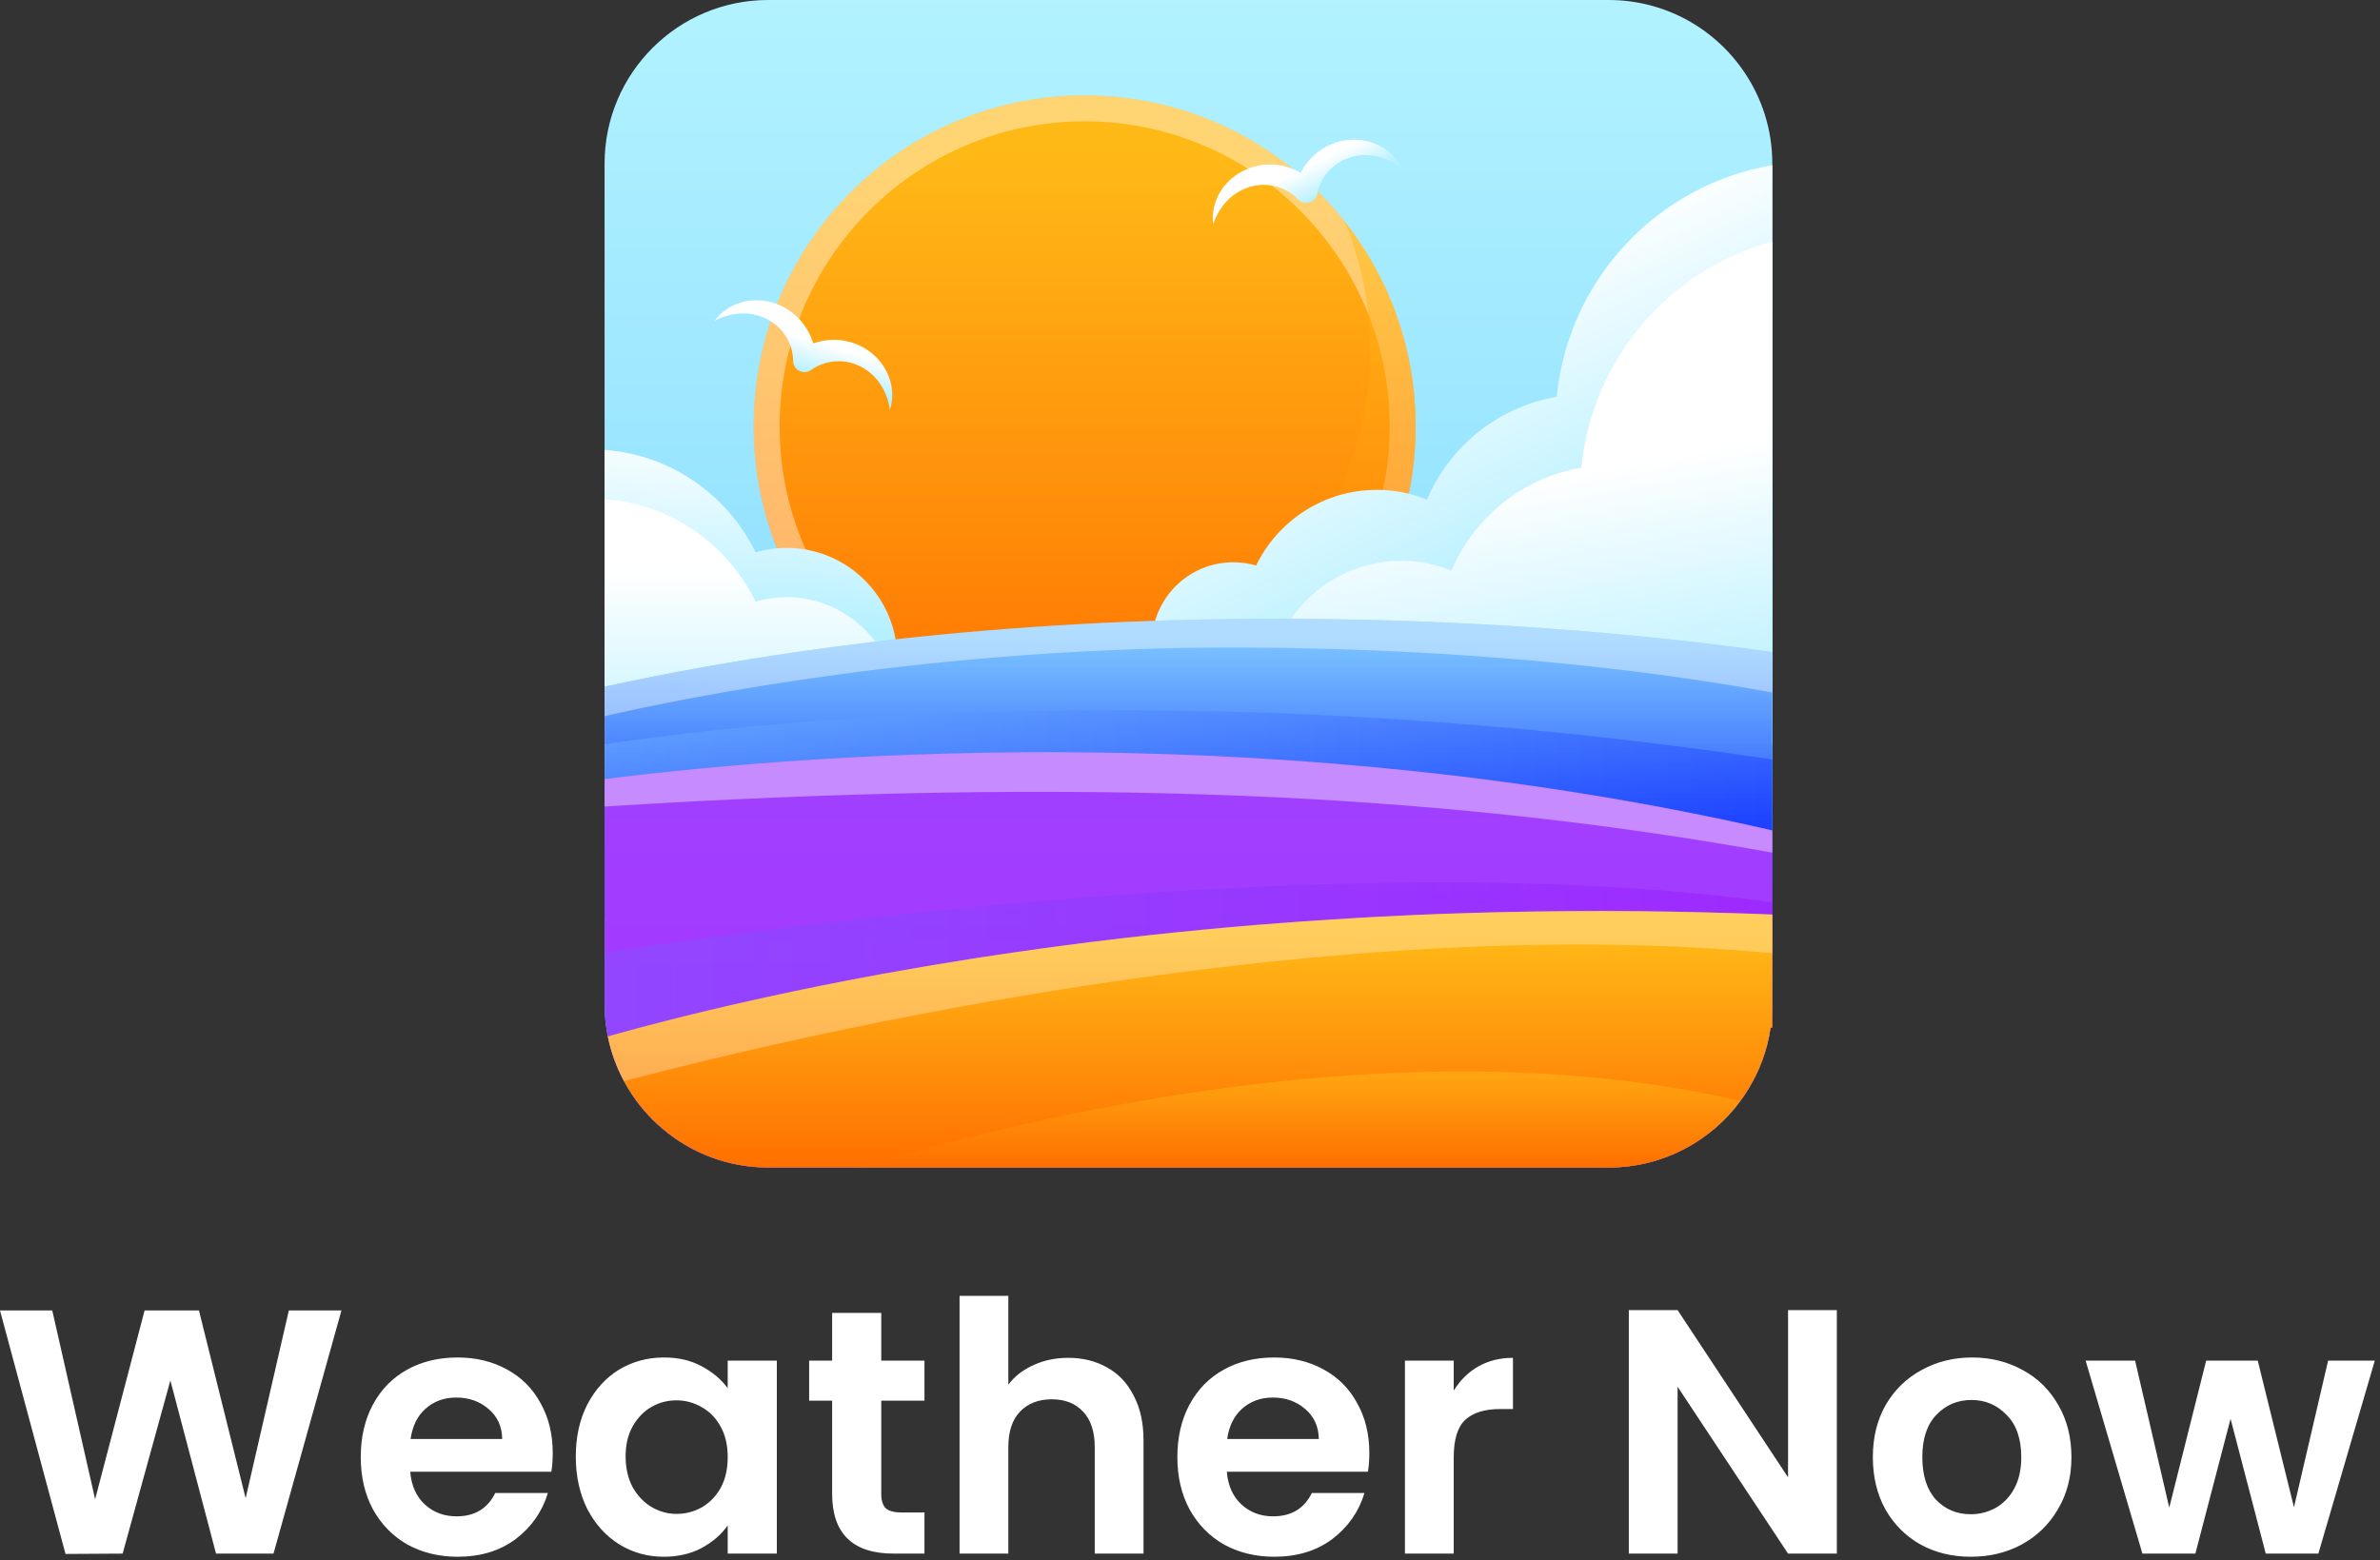 <svg width="273" height="179" viewBox="0 0 273 179" fill="none" xmlns="http://www.w3.org/2000/svg">
<rect x="0" y="0" width="273" height="179" fill="#333333" stroke="none"/>
<path d="M39.166 150.349L31.373 178.245H24.779L19.543 158.382L14.068 178.245L7.514 178.285L0 150.349H5.995L10.911 172.01L16.586 150.349H22.821L28.176 171.89L33.132 150.349H39.166ZM63.402 166.695C63.402 167.494 63.349 168.214 63.242 168.853H47.056C47.189 170.452 47.749 171.704 48.735 172.61C49.721 173.516 50.933 173.969 52.372 173.969C54.45 173.969 55.929 173.076 56.808 171.291H62.843C62.203 173.422 60.978 175.181 59.166 176.566C57.354 177.925 55.129 178.605 52.492 178.605C50.36 178.605 48.442 178.138 46.736 177.206C45.058 176.247 43.739 174.901 42.78 173.169C41.847 171.438 41.381 169.439 41.381 167.175C41.381 164.883 41.847 162.872 42.78 161.14C43.712 159.408 45.018 158.076 46.697 157.143C48.375 156.211 50.307 155.744 52.492 155.744C54.596 155.744 56.475 156.197 58.127 157.103C59.805 158.009 61.097 159.301 62.003 160.98C62.936 162.632 63.402 164.537 63.402 166.695ZM57.607 165.096C57.58 163.658 57.061 162.512 56.048 161.659C55.036 160.78 53.797 160.34 52.332 160.34C50.946 160.34 49.774 160.767 48.815 161.619C47.882 162.445 47.309 163.604 47.096 165.096H57.607ZM66.047 167.095C66.047 164.857 66.487 162.872 67.366 161.14C68.272 159.408 69.484 158.076 71.003 157.143C72.548 156.211 74.267 155.744 76.159 155.744C77.81 155.744 79.249 156.077 80.475 156.744C81.727 157.41 82.726 158.249 83.472 159.261V156.104H89.107V178.245H83.472V175.008C82.753 176.047 81.754 176.913 80.475 177.606C79.223 178.272 77.771 178.605 76.119 178.605C74.254 178.605 72.548 178.125 71.003 177.166C69.484 176.207 68.272 174.861 67.366 173.129C66.487 171.371 66.047 169.359 66.047 167.095ZM83.472 167.175C83.472 165.816 83.206 164.657 82.673 163.698C82.14 162.712 81.421 161.966 80.515 161.459C79.609 160.927 78.636 160.66 77.597 160.66C76.558 160.66 75.599 160.913 74.72 161.42C73.841 161.926 73.121 162.672 72.562 163.658C72.029 164.617 71.762 165.762 71.762 167.095C71.762 168.427 72.029 169.599 72.562 170.612C73.121 171.597 73.841 172.357 74.72 172.89C75.626 173.422 76.585 173.689 77.597 173.689C78.636 173.689 79.609 173.436 80.515 172.93C81.421 172.397 82.14 171.651 82.673 170.692C83.206 169.706 83.472 168.533 83.472 167.175ZM101.086 160.7V171.411C101.086 172.157 101.26 172.703 101.606 173.049C101.979 173.369 102.592 173.529 103.444 173.529H106.042V178.245H102.525C97.809 178.245 95.451 175.954 95.451 171.371V160.7H92.814V156.104H95.451V150.629H101.086V156.104H106.042V160.7H101.086ZM122.536 155.784C124.214 155.784 125.706 156.157 127.012 156.903C128.317 157.623 129.33 158.702 130.049 160.141C130.795 161.553 131.168 163.258 131.168 165.256V178.245H125.573V166.016C125.573 164.257 125.134 162.912 124.254 161.979C123.375 161.02 122.176 160.54 120.657 160.54C119.112 160.54 117.886 161.02 116.981 161.979C116.101 162.912 115.662 164.257 115.662 166.016V178.245H110.067V148.671H115.662V158.862C116.381 157.903 117.34 157.157 118.539 156.624C119.738 156.064 121.07 155.784 122.536 155.784ZM157.071 166.695C157.071 167.494 157.018 168.214 156.911 168.853H140.725C140.859 170.452 141.418 171.704 142.404 172.61C143.39 173.516 144.602 173.969 146.041 173.969C148.119 173.969 149.598 173.076 150.477 171.291H156.512C155.872 173.422 154.647 175.181 152.835 176.566C151.023 177.925 148.798 178.605 146.161 178.605C144.029 178.605 142.111 178.138 140.406 177.206C138.727 176.247 137.408 174.901 136.449 173.169C135.517 171.438 135.05 169.439 135.05 167.175C135.05 164.883 135.517 162.872 136.449 161.14C137.382 159.408 138.687 158.076 140.366 157.143C142.044 156.211 143.976 155.744 146.161 155.744C148.266 155.744 150.144 156.197 151.796 157.103C153.474 158.009 154.767 159.301 155.672 160.98C156.605 162.632 157.071 164.537 157.071 166.695ZM151.276 165.096C151.25 163.658 150.73 162.512 149.718 161.659C148.705 160.78 147.466 160.34 146.001 160.34C144.615 160.34 143.443 160.767 142.484 161.619C141.551 162.445 140.979 163.604 140.765 165.096H151.276ZM166.75 159.541C167.47 158.369 168.402 157.45 169.548 156.784C170.72 156.117 172.053 155.784 173.545 155.784V161.659H172.066C170.307 161.659 168.975 162.072 168.069 162.898C167.19 163.724 166.75 165.163 166.75 167.215V178.245H161.155V156.104H166.75V159.541ZM210.696 178.245H205.1L192.431 159.102V178.245H186.836V150.309H192.431L205.1 169.493V150.309H210.696V178.245ZM226.056 178.605C223.925 178.605 222.007 178.138 220.301 177.206C218.596 176.247 217.251 174.901 216.265 173.169C215.306 171.438 214.826 169.439 214.826 167.175C214.826 164.91 215.319 162.912 216.305 161.18C217.317 159.448 218.689 158.116 220.421 157.183C222.153 156.224 224.085 155.744 226.216 155.744C228.348 155.744 230.279 156.224 232.011 157.183C233.743 158.116 235.102 159.448 236.088 161.18C237.1 162.912 237.606 164.91 237.606 167.175C237.606 169.439 237.087 171.438 236.048 173.169C235.035 174.901 233.65 176.247 231.891 177.206C230.16 178.138 228.215 178.605 226.056 178.605ZM226.056 173.729C227.069 173.729 228.015 173.489 228.894 173.01C229.8 172.503 230.519 171.757 231.052 170.771C231.585 169.786 231.851 168.587 231.851 167.175C231.851 165.07 231.292 163.458 230.173 162.339C229.081 161.193 227.735 160.62 226.136 160.62C224.538 160.62 223.192 161.193 222.1 162.339C221.034 163.458 220.501 165.07 220.501 167.175C220.501 169.279 221.021 170.905 222.06 172.05C223.126 173.169 224.458 173.729 226.056 173.729ZM272.404 156.104L265.93 178.245H259.895L255.859 162.778L251.822 178.245H245.747L239.233 156.104H244.908L248.825 172.97L253.061 156.104H258.976L263.132 172.93L267.049 156.104H272.404Z" fill="white"/>
<path d="M203.295 18.773V115.188C203.295 116.116 203.224 117.026 203.093 117.918C202.725 120.476 201.832 122.867 200.523 124.985C200.25 125.437 199.953 125.871 199.637 126.305C196.229 130.939 190.72 133.949 184.522 133.949H88.12C83.498 133.949 79.263 132.277 75.991 129.493C74.475 128.214 73.16 126.685 72.119 124.984C71.929 124.669 71.745 124.354 71.578 124.032C70.715 122.45 70.09 120.731 69.722 118.911C69.478 117.709 69.348 116.466 69.348 115.187V18.773C69.348 8.405 77.753 0 88.12 0H184.523C190.965 0 196.645 3.242 200.018 8.185C202.088 11.201 203.295 14.841 203.295 18.773Z" fill="url(#paint0_linear_15_149)"/>
<path d="M124.417 86.872C145.383 86.872 162.38 69.875 162.38 48.909C162.38 27.943 145.383 10.947 124.417 10.947C103.451 10.947 86.455 27.943 86.455 48.909C86.455 69.875 103.451 86.872 124.417 86.872Z" fill="url(#paint1_linear_15_149)"/>
<path opacity="0.4" d="M124.416 10.945C103.454 10.945 86.454 27.946 86.454 48.907C86.454 69.875 103.454 86.874 124.416 86.874C145.383 86.874 162.377 69.874 162.377 48.907C162.378 27.946 145.383 10.945 124.416 10.945ZM124.416 83.9C105.125 83.9 89.428 68.203 89.428 48.907C89.428 29.617 105.125 13.919 124.416 13.919C143.712 13.919 159.403 29.617 159.403 48.907C159.404 68.203 143.712 83.9 124.416 83.9Z" fill="white"/>
<path opacity="0.5" d="M162.379 48.911C162.379 69.876 145.384 86.871 124.419 86.871C108.697 86.871 95.204 77.316 89.435 63.686C96.397 72.446 107.146 78.072 119.2 78.072C140.173 78.072 157.168 61.077 157.168 40.112C157.168 34.876 156.11 29.888 154.192 25.353C159.316 31.829 162.379 40.008 162.379 48.911Z" fill="url(#paint2_linear_15_149)"/>
<path d="M203.294 18.948V78.008C201.52 77.713 199.801 77.252 198.147 76.655C194.542 81.7 188.647 84.978 181.98 84.978C177.54 84.978 173.443 83.522 170.124 81.064C167.308 84.708 162.908 87.055 157.943 87.055C153.328 87.055 149.191 85.018 146.359 81.804C144.943 82.687 143.272 83.205 141.473 83.205C136.309 83.205 132.125 79.019 132.125 73.847C132.125 68.692 136.31 64.507 141.473 64.507C142.381 64.507 143.248 64.642 144.083 64.88C146.582 59.748 151.841 56.2 157.944 56.2C159.973 56.2 161.898 56.605 163.68 57.313C166.282 51.211 171.843 46.676 178.566 45.522C179.887 32.044 190.126 21.199 203.294 18.948Z" fill="url(#paint3_linear_15_149)"/>
<path d="M203.295 27.719V85.53C202.504 85.316 201.725 85.072 200.963 84.799C197.358 89.843 191.464 93.12 184.796 93.12C180.359 93.12 176.26 91.663 172.942 89.206C170.129 92.847 165.726 95.196 160.76 95.196C156.144 95.196 152.009 93.156 149.178 89.943C147.762 90.824 146.091 91.341 144.288 91.341C139.125 91.341 134.944 87.159 134.944 81.985C134.944 76.833 139.126 72.646 144.288 72.646C145.198 72.646 146.067 72.782 146.9 73.02C149.398 67.887 154.656 64.341 160.76 64.341C162.788 64.341 164.715 64.746 166.499 65.453C169.099 59.35 174.66 54.812 181.382 53.664C182.607 41.169 191.506 30.925 203.295 27.719Z" fill="url(#paint4_linear_15_149)"/>
<path d="M102.923 75.559C102.923 82.581 97.234 88.271 90.211 88.271C87.774 88.271 85.498 87.57 83.567 86.375C80.027 90.387 75.004 93.053 69.349 93.455V51.618C76.992 52.169 83.475 56.825 86.67 63.364C87.797 63.042 88.981 62.859 90.21 62.859C97.233 62.858 102.923 68.547 102.923 75.559Z" fill="url(#paint5_linear_15_149)"/>
<path d="M102.923 81.21C102.923 88.233 97.234 93.923 90.211 93.923C87.774 93.923 85.498 93.222 83.567 92.026C80.027 96.038 75.004 98.705 69.349 99.107V57.269C76.992 57.821 83.475 62.475 86.67 69.016C87.797 68.694 88.981 68.51 90.21 68.51C97.233 68.51 102.923 74.199 102.923 81.21Z" fill="url(#paint6_linear_15_149)"/>
<path d="M203.295 74.816V105.145H69.35V78.778C129.476 65.682 187.724 72.556 203.295 74.816Z" fill="url(#paint7_linear_15_149)"/>
<path opacity="0.3" d="M203.295 87.14V105.145H69.35V85.382C84.156 83.146 135.745 76.988 203.295 87.14Z" fill="url(#paint8_linear_15_149)"/>
<path opacity="0.4" d="M203.295 74.816V79.454C192.49 77.457 171.493 74.426 142.858 74.29C107.405 74.115 78.38 80.082 69.35 82.166V78.777C129.476 65.682 187.724 72.556 203.295 74.816Z" fill="white"/>
<path d="M203.295 95.273V117.901L203.096 117.917C202.721 120.479 201.83 122.866 200.525 124.982C200.247 125.436 199.953 125.873 199.634 126.303C196.229 130.941 190.723 133.949 184.525 133.949H88.118C83.495 133.949 79.263 132.278 75.993 129.493C74.473 128.212 73.16 126.684 72.118 124.981C71.927 124.671 71.744 124.353 71.577 124.034C70.718 122.451 70.089 120.732 69.723 118.911C69.476 117.709 69.35 116.468 69.35 115.187V89.377C95.685 86.107 147.902 82.559 203.295 95.273Z" fill="url(#paint9_linear_15_149)"/>
<path opacity="0.3" d="M203.295 103.532V117.901L203.096 117.917L75.993 129.494C74.473 128.213 73.16 126.685 72.118 124.982C71.927 124.672 71.744 124.354 71.577 124.035C70.718 122.452 70.089 120.733 69.723 118.912C69.476 117.71 69.35 116.469 69.35 115.188V109.308C76.2 108.266 87.514 106.651 101.247 105.147C130.899 101.893 171.812 99.108 203.295 103.532Z" fill="url(#paint10_linear_15_149)"/>
<path d="M203.295 104.924V117.901L203.096 117.917C202.722 120.479 201.831 122.866 200.526 124.982C200.248 125.436 199.953 125.873 199.635 126.303C196.229 130.941 190.724 133.949 184.526 133.949H88.119C83.496 133.949 79.263 132.278 75.993 129.493C74.474 128.212 73.161 126.684 72.118 124.981C71.927 124.671 71.745 124.353 71.578 124.034C70.719 122.451 70.089 120.732 69.724 118.911C69.994 118.832 70.273 118.752 70.551 118.68C71.108 118.529 71.689 118.369 72.285 118.202C72.58 118.123 72.882 118.043 73.193 117.956C74.012 117.742 74.871 117.51 75.754 117.288C76.972 116.97 78.253 116.652 79.589 116.326C80.083 116.206 80.592 116.087 81.101 115.96C82.74 115.57 84.467 115.164 86.273 114.767C86.83 114.639 87.395 114.512 87.967 114.393C88.428 114.29 88.89 114.187 89.368 114.091C89.956 113.964 90.553 113.836 91.158 113.709C93.075 113.303 95.064 112.905 97.125 112.507C97.77 112.387 98.423 112.261 99.091 112.134C100.42 111.879 101.772 111.633 103.156 111.394C104.469 111.156 105.814 110.925 107.19 110.694C107.254 110.686 107.325 110.67 107.397 110.662C108.781 110.432 110.198 110.201 111.637 109.97C112.401 109.859 113.165 109.74 113.936 109.62C114.7 109.5 115.48 109.389 116.267 109.278C120.19 108.706 124.296 108.164 128.568 107.663C132.57 107.194 136.716 106.765 141.012 106.382C142.938 106.208 144.894 106.048 146.876 105.905C147.521 105.849 148.164 105.801 148.809 105.762C148.976 105.746 149.143 105.73 149.31 105.722C150.48 105.634 151.658 105.555 152.843 105.484C152.867 105.484 152.883 105.476 152.907 105.484C153.854 105.42 154.808 105.364 155.771 105.309C156.718 105.245 157.672 105.198 158.635 105.15H158.778C160.902 105.03 163.051 104.935 165.238 104.855C166.288 104.816 167.346 104.784 168.413 104.752C170.203 104.688 172.025 104.649 173.855 104.617C174.762 104.593 175.676 104.577 176.6 104.569H176.775C177.682 104.554 178.589 104.545 179.496 104.538C182.352 104.513 185.248 104.513 188.184 104.545C189.004 104.553 189.823 104.561 190.65 104.577C191.176 104.585 191.693 104.593 192.218 104.601C193.411 104.625 194.621 104.649 195.83 104.68C196.65 104.705 197.477 104.72 198.304 104.752C199.953 104.797 201.624 104.853 203.295 104.924Z" fill="url(#paint11_linear_15_149)"/>
<path opacity="0.3" d="M203.295 104.924V109.364C152.454 104.543 92.574 118.522 71.578 124.035C70.719 122.452 70.089 120.733 69.724 118.912C69.994 118.832 70.273 118.752 70.551 118.681C71.108 118.522 71.689 118.362 72.285 118.203C72.58 118.124 72.882 118.044 73.193 117.957C74.012 117.743 74.871 117.52 75.754 117.289C76.972 116.97 78.253 116.653 79.589 116.326C80.083 116.207 80.592 116.088 81.101 115.961C82.74 115.571 84.467 115.165 86.273 114.768C86.83 114.64 87.395 114.513 87.967 114.394C88.428 114.291 88.89 114.187 89.368 114.092C89.956 113.964 90.553 113.837 91.158 113.71C93.075 113.304 95.064 112.906 97.125 112.508C97.77 112.38 98.43 112.253 99.091 112.134C100.42 111.879 101.772 111.633 103.156 111.395C104.469 111.156 105.814 110.926 107.19 110.695C107.254 110.687 107.325 110.671 107.397 110.663C108.781 110.432 110.198 110.202 111.637 109.971C112.401 109.86 113.165 109.74 113.936 109.621C114.7 109.501 115.48 109.39 116.267 109.279C120.19 108.706 124.296 108.165 128.568 107.664C132.57 107.195 136.716 106.765 141.012 106.383C142.938 106.208 144.894 106.049 146.876 105.905C147.521 105.849 148.164 105.802 148.809 105.762C148.976 105.747 149.143 105.731 149.31 105.723C150.48 105.635 151.658 105.556 152.843 105.484C152.867 105.484 152.883 105.477 152.907 105.484C153.854 105.421 154.808 105.365 155.771 105.31C156.718 105.246 157.672 105.199 158.635 105.15H158.778C160.902 105.031 163.051 104.936 165.238 104.856C166.288 104.816 167.346 104.785 168.413 104.753C170.203 104.689 172.025 104.649 173.855 104.618C174.762 104.593 175.676 104.578 176.6 104.57H176.775C177.682 104.555 178.589 104.546 179.496 104.538C182.352 104.514 185.248 104.514 188.184 104.546C189.004 104.554 189.823 104.562 190.65 104.578C191.176 104.586 191.693 104.593 192.218 104.602C193.411 104.626 194.621 104.65 195.83 104.681C196.65 104.705 197.477 104.721 198.304 104.753C199.953 104.797 201.624 104.853 203.295 104.924Z" fill="white"/>
<path opacity="0.4" d="M203.295 95.272V97.826C164.68 90.843 123.421 89.137 69.35 92.533V89.376C95.685 86.106 147.902 82.557 203.295 95.272Z" fill="white"/>
<path opacity="0.5" d="M199.634 126.303C196.229 130.941 190.723 133.949 184.525 133.949H98.374C124.311 126.319 164.277 118.18 199.634 126.303Z" fill="url(#paint12_linear_15_149)"/>
<path d="M158.175 16.688C157.001 16.096 155.593 15.885 154.231 16.111C152.869 16.325 151.551 16.994 150.538 17.989C150.029 18.484 149.603 19.064 149.258 19.688C149.234 19.733 149.214 19.779 149.192 19.824C149.149 19.799 149.106 19.77 149.063 19.746C148.435 19.409 147.764 19.151 147.066 19.013C145.676 18.725 144.208 18.88 142.947 19.436C141.681 19.984 140.612 20.924 139.946 22.057C139.278 23.186 138.989 24.498 139.17 25.704C139.559 24.553 140.175 23.578 140.958 22.841C141.737 22.102 142.664 21.605 143.628 21.372C144.11 21.25 144.601 21.2 145.082 21.207C145.563 21.222 146.039 21.287 146.492 21.423C146.945 21.558 147.383 21.74 147.783 21.988C148.185 22.228 148.556 22.519 148.877 22.858C149.058 23.051 149.3 23.191 149.581 23.244C150.287 23.378 150.968 22.914 151.102 22.208L151.103 22.202C151.19 21.744 151.342 21.298 151.553 20.878C151.754 20.454 152.022 20.063 152.331 19.705C152.638 19.344 153.003 19.035 153.399 18.761C153.597 18.625 153.809 18.506 154.028 18.398C154.246 18.287 154.474 18.19 154.709 18.112C155.645 17.785 156.693 17.701 157.747 17.9C158.275 17.996 158.801 18.169 159.315 18.406C159.828 18.646 160.324 18.958 160.803 19.333C160.302 18.223 159.349 17.276 158.175 16.688Z" fill="url(#paint13_linear_15_149)"/>
<path d="M101.975 43.275C101.526 42.04 100.645 40.921 99.498 40.152C98.36 39.375 96.941 38.959 95.522 38.988C94.812 39 94.104 39.13 93.426 39.349C93.377 39.365 93.331 39.386 93.284 39.402C93.269 39.354 93.259 39.305 93.243 39.258C93.017 38.582 92.704 37.935 92.292 37.356C91.477 36.195 90.3 35.301 89.002 34.842C87.704 34.373 86.282 34.325 85.02 34.694C83.759 35.059 82.651 35.817 81.956 36.818C83.029 36.247 84.144 35.958 85.22 35.958C86.294 35.953 87.309 36.226 88.172 36.717C88.606 36.959 88.998 37.26 89.344 37.594C89.684 37.934 89.985 38.307 90.222 38.717C90.459 39.126 90.655 39.559 90.775 40.013C90.903 40.464 90.976 40.929 90.976 41.396C90.976 41.661 91.057 41.928 91.224 42.16C91.646 42.742 92.46 42.871 93.042 42.448L93.047 42.445C93.424 42.171 93.841 41.95 94.281 41.789C94.719 41.617 95.182 41.517 95.652 41.468C96.123 41.415 96.6 41.439 97.076 41.511C97.314 41.548 97.55 41.607 97.783 41.678C98.017 41.747 98.25 41.833 98.474 41.937C99.38 42.341 100.2 42.997 100.833 43.864C101.151 44.296 101.417 44.782 101.628 45.307C101.837 45.834 101.984 46.4 102.076 47.002C102.472 45.85 102.427 44.507 101.975 43.275Z" fill="url(#paint14_linear_15_149)"/>
<defs>
<linearGradient id="paint0_linear_15_149" x1="136.321" y1="-1.804" x2="136.321" y2="170.907" gradientUnits="userSpaceOnUse">
<stop stop-color="#B3F3FF"/>
<stop offset="0.835" stop-color="#73CFFF"/>
<stop offset="1" stop-color="#66C7FF"/>
</linearGradient>
<linearGradient id="paint1_linear_15_149" x1="124.418" y1="18.129" x2="124.418" y2="87.902" gradientUnits="userSpaceOnUse">
<stop stop-color="#FFB917"/>
<stop offset="0.856" stop-color="#FF7903"/>
<stop offset="1" stop-color="#FF6E00"/>
</linearGradient>
<linearGradient id="paint2_linear_15_149" x1="125.907" y1="31.172" x2="125.907" y2="87.705" gradientUnits="userSpaceOnUse">
<stop stop-color="#FFB917"/>
<stop offset="0.856" stop-color="#FF7903"/>
<stop offset="1" stop-color="#FF6E00"/>
</linearGradient>
<linearGradient id="paint3_linear_15_149" x1="161.868" y1="35.001" x2="176.271" y2="65.685" gradientUnits="userSpaceOnUse">
<stop stop-color="white"/>
<stop offset="0.867" stop-color="#BFF2FF"/>
<stop offset="1" stop-color="#B5F0FF"/>
</linearGradient>
<linearGradient id="paint4_linear_15_149" x1="169.26" y1="56.068" x2="174.552" y2="86.495" gradientUnits="userSpaceOnUse">
<stop stop-color="white"/>
<stop offset="0.867" stop-color="#BFF2FF"/>
<stop offset="1" stop-color="#B5F0FF"/>
</linearGradient>
<linearGradient id="paint5_linear_15_149" x1="86.863" y1="49.211" x2="85.733" y2="71.815" gradientUnits="userSpaceOnUse">
<stop stop-color="white"/>
<stop offset="0.867" stop-color="#BFF2FF"/>
<stop offset="1" stop-color="#B5F0FF"/>
</linearGradient>
<linearGradient id="paint6_linear_15_149" x1="86.136" y1="65.545" x2="86.136" y2="90.602" gradientUnits="userSpaceOnUse">
<stop stop-color="white"/>
<stop offset="0.867" stop-color="#BFF2FF"/>
<stop offset="1" stop-color="#B5F0FF"/>
</linearGradient>
<linearGradient id="paint7_linear_15_149" x1="136.322" y1="73.213" x2="136.322" y2="104.847" gradientUnits="userSpaceOnUse">
<stop stop-color="#7BC5FF"/>
<stop offset="0.392" stop-color="#4D85FF"/>
<stop offset="1" stop-color="#001AFF"/>
</linearGradient>
<linearGradient id="paint8_linear_15_149" x1="69.349" y1="93.313" x2="203.295" y2="93.313" gradientUnits="userSpaceOnUse">
<stop stop-color="#7BC5FF"/>
<stop offset="0.392" stop-color="#4D85FF"/>
<stop offset="1" stop-color="#001AFF"/>
</linearGradient>
<linearGradient id="paint9_linear_15_149" x1="136.322" y1="-71.324" x2="136.322" y2="354.76" gradientUnits="userSpaceOnUse">
<stop stop-color="#8965FF"/>
<stop offset="0.643" stop-color="#B025FF"/>
<stop offset="1" stop-color="#C700FF"/>
</linearGradient>
<linearGradient id="paint10_linear_15_149" x1="69.349" y1="115.367" x2="203.295" y2="115.367" gradientUnits="userSpaceOnUse">
<stop stop-color="#6A65FF"/>
<stop offset="0.643" stop-color="#8425FF"/>
<stop offset="1" stop-color="#9400FF"/>
</linearGradient>
<linearGradient id="paint11_linear_15_149" x1="136.509" y1="107.301" x2="136.509" y2="134.348" gradientUnits="userSpaceOnUse">
<stop stop-color="#FFB917"/>
<stop offset="0.856" stop-color="#FF7903"/>
<stop offset="1" stop-color="#FF6E00"/>
</linearGradient>
<linearGradient id="paint12_linear_15_149" x1="149.004" y1="123.971" x2="149.004" y2="134.099" gradientUnits="userSpaceOnUse">
<stop stop-color="#FFB917"/>
<stop offset="0.856" stop-color="#FF7903"/>
<stop offset="1" stop-color="#FF6E00"/>
</linearGradient>
<linearGradient id="paint13_linear_15_149" x1="148.624" y1="19.756" x2="150.36" y2="23.273" gradientUnits="userSpaceOnUse">
<stop stop-color="white"/>
<stop offset="0.867" stop-color="#BFF2FF"/>
<stop offset="1" stop-color="#B5F0FF"/>
</linearGradient>
<linearGradient id="paint14_linear_15_149" x1="92.917" y1="38.964" x2="91.771" y2="42.717" gradientUnits="userSpaceOnUse">
<stop stop-color="white"/>
<stop offset="0.867" stop-color="#BFF2FF"/>
<stop offset="1" stop-color="#B5F0FF"/>
</linearGradient>
</defs>
</svg>
